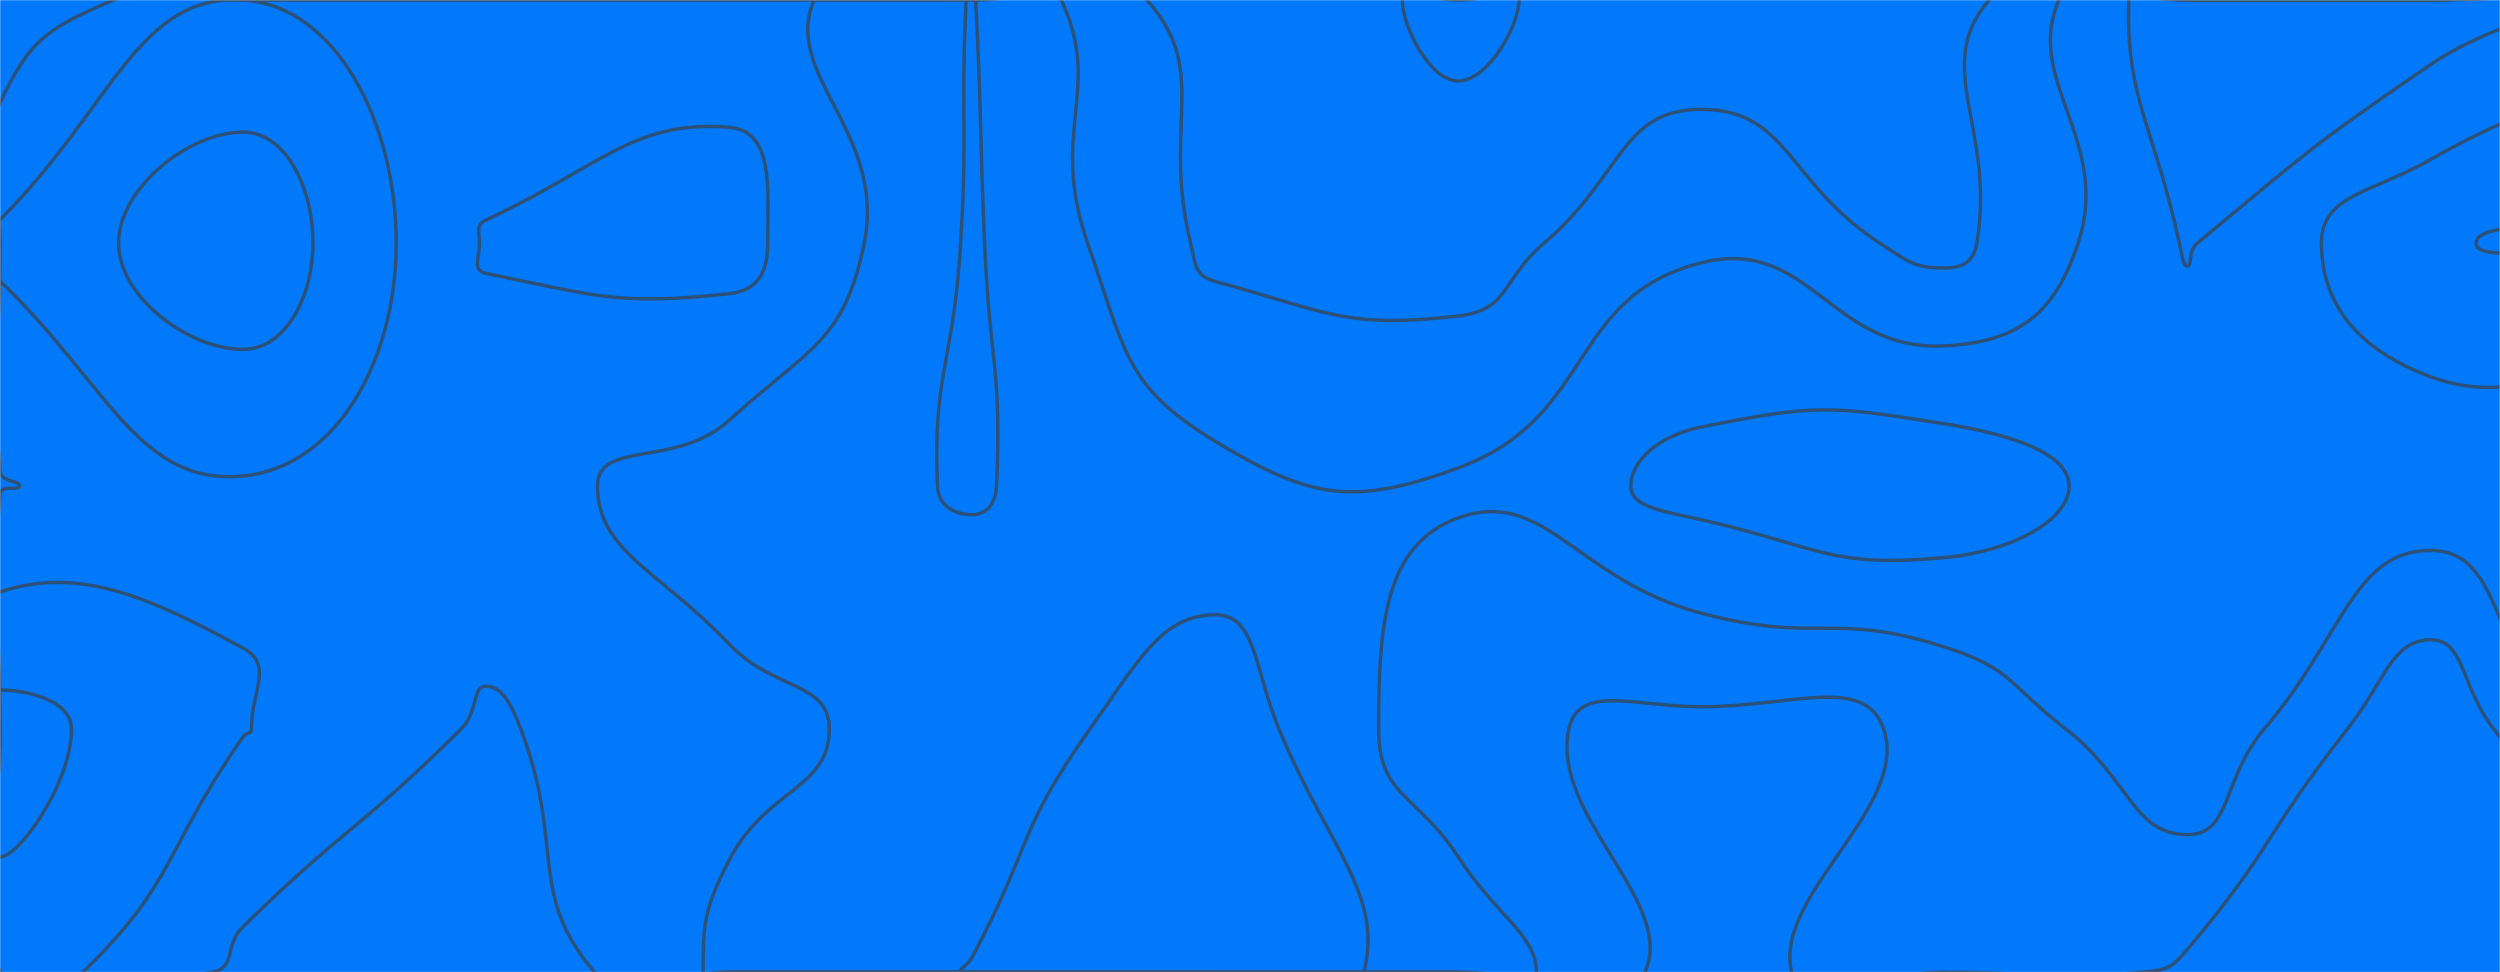 <svg xmlns="http://www.w3.org/2000/svg" version="1.1" xmlns:xlink="http://www.w3.org/1999/xlink" xmlns:svgjs="http://svgjs.dev/svgjs" width="1440" height="560" preserveAspectRatio="none" viewBox="0 0 1440 560"><g mask="url(&quot;#SvgjsMask1007&quot;)" fill="none"><rect width="1440" height="560" x="0" y="0" fill="rgba(2, 121, 251, 1)"></rect><path d="M0 59.23C17.12 22.67 27.55 16.07 65.53 0C97.55 -13.55 102.76 0 140 0C210 0 210 0 280 0C350 0 350 0 420 0C490 0 490 0 560 0C610.28 0 634.52 -28.99 660.56 0C697.4 41.01 669.12 71.59 685.76 140C688.84 152.65 687.91 158.82 700 162.11C765.03 179.82 775.07 189.58 840 182C869.78 178.52 864.7 161 889.41 140C934.7 101.5 933.53 63 980 63C1030.16 63 1029.3 105.17 1082.67 140C1099.3 150.85 1102.38 154.36 1120 154.36C1130.38 154.36 1136.82 151.1 1138.67 140C1149.69 73.92 1112.33 38.57 1145.75 0C1172.99 -31.43 1202.88 0 1260 0C1330 0 1330 0 1400 0C1470 0 1499.24 -29.24 1540 0C1569.24 20.98 1565.86 68.6 1540 100.43C1508.99 138.6 1426.25 123.44 1426.25 140C1426.25 156.04 1511.29 130.29 1540 165.63C1568.16 200.29 1540 222.81 1540 280C1540 350 1540 350 1540 420C1540 483.72 1562.62 547.44 1540 547.44C1510.85 547.44 1487.03 484.63 1436.46 420C1417.03 395.17 1419.95 368.53 1400 368.53C1377.75 368.53 1373.74 392.38 1352.05 420C1303.74 481.51 1309.75 487.75 1260 546.79C1250.76 557.75 1248.3 558.66 1234.07 560C1178.3 565.26 1177.03 560 1120 560C1076 560 1038.48 585.92 1032 560C1020.98 515.92 1100.23 464.8 1085 420C1074.23 388.34 1032.35 407.08 980 407.08C941.67 407.08 909.25 393.58 903.64 420C893 470.04 965.86 519.6 947.5 560C934.04 589.6 893.75 560 840 560C770 560 770 560 700 560C630 560 630 560 560 560C490 560 490 560 420 560C381.25 560 363.28 584.24 342.5 560C303.28 514.24 325.67 487.66 300 420C294.42 405.3 289.07 395.29 280 395.29C271.83 395.29 275.64 409.99 265.52 420C205.64 479.22 200.38 474.8 140 533.75C128.68 544.8 136.57 557.29 122.13 560C66.57 570.42 28.45 592.61 0 560C-32.61 522.61 0 490 0 420C0 352.26 -5.14 348.79 0 284.52C0.46 278.79 11.2 283.05 11.2 280C11.2 276.41 0.55 278.09 0 271.25C-5.05 208.09 0 205.63 0 140C0 99.62 -15.65 92.67 0 59.23" stroke="rgba(44, 81, 120, 1)" stroke-width="2"></path><path d="M280 126.67C273.91 129.5 276.16 133.27 276.16 140C276.16 148.69 271.87 155.85 280 157.5C343.79 170.44 355.68 176.11 420 169.17C436.79 167.36 442.22 156.43 442.22 140C442.22 108.51 445.9 75.46 420 73.33C364.79 68.79 345.83 96.16 280 126.67" stroke="rgba(44, 81, 120, 1)" stroke-width="2"></path><path d="M840 46.67C823.4 46.67 807.69 14.87 807.69 0C807.69 -8.46 823.85 0 840 0C857.5 0 875 -8.75 875 0C875 14.58 857.06 46.67 840 46.67" stroke="rgba(44, 81, 120, 1)" stroke-width="2"></path><path d="M0 126.54C65.34 61.2 79.2 -3.59 140 0C193.31 3.14 228.22 70.43 228.22 140C228.22 207.51 193.88 269 140 274.17C79.77 279.94 62.39 221.68 0 161.88C-7.61 154.59 0 150.94 0 140C0 133.27 -4.66 131.2 0 126.54" stroke="rgba(44, 81, 120, 1)" stroke-width="2"></path><path d="M497.78 140C510.69 76.22 449.99 42.77 469 0C481.1 -27.23 514.5 0 560 0C585.63 0 602.4 -18.68 611.27 0C635.62 51.32 603.86 75.31 626.44 140C648.22 202.41 647.57 222.42 700 254.21C754.35 287.17 779.15 291.85 840 269.5C919.15 240.42 902.55 170.79 980 151.35C1042.55 135.65 1054.5 202.66 1120 199.23C1163 196.98 1183.51 180.73 1197 140C1216.5 81.12 1165.35 45.84 1185.98 0C1196.85 -24.16 1222.99 0 1260 0C1330 0 1330 0 1400 0C1470 0 1480.37 -10.37 1540 0C1550.37 1.8 1549.48 18.13 1540 24.35C1479.48 64.07 1467.2 53.57 1400 91.88C1365.77 111.39 1337.14 112.26 1337.14 140C1337.14 174.82 1357.89 201.45 1400 217C1459.32 238.91 1492.21 193.42 1540 214.93C1562.21 224.92 1540 247.47 1540 280C1540 350 1540 350 1540 420C1540 461.28 1554.66 502.56 1540 502.56C1521.12 502.56 1504.94 462.43 1472.92 420C1434.94 369.68 1439.9 317.06 1400 317.06C1355.5 317.06 1349.75 366.63 1304.11 420C1279.75 448.48 1285.53 480.75 1260 480.75C1228.48 480.75 1226.61 448.27 1190 420C1156.61 394.22 1159.29 385.14 1120 372.65C1054.29 351.76 1047.83 371.25 980 353.23C907.83 334.05 889.84 280.36 840 298.26C796.89 313.74 794.1 361.39 794.1 420C794.1 459.1 816.37 457.28 840 493.68C861.82 527.28 885 538.76 885 560C885 571.92 862.5 560 840 560C770 560 770 560 700 560C630 560 630 560 560 560C490 560 490 560 420 560C412.5 560 405 565.96 405 560C405 533.65 405.05 524.18 420 495.38C441.38 454.18 477.65 454.6 477.65 420C477.65 392.41 446.01 398.28 420 371C379.27 328.28 344.17 317.57 344.17 280C344.17 253.11 389.45 269.93 420 242.08C466.25 199.93 486.19 197.26 497.78 140" stroke="rgba(44, 81, 120, 1)" stroke-width="2"></path><path d="M0 340.97C45.16 325.92 85.41 343.54 140 373.33C157.83 383.06 144.83 397.59 144.83 420C144.83 423.11 141.86 421.7 140 424.38C93.27 491.7 101.9 507.45 47.66 560C31.9 575.26 6.05 577.78 0 560C-17.78 507.78 0 490 0 420C0 380.49 -24.84 349.25 0 340.97" stroke="rgba(44, 81, 120, 1)" stroke-width="2"></path><path d="M68.29 140C68.29 108.42 108.66 76.09 140 76.09C164.65 76.09 180.27 108.24 180.27 140C180.27 170.82 164.49 201.25 140 201.25C108.5 201.25 68.29 171 68.29 140" stroke="rgba(44, 81, 120, 1)" stroke-width="2"></path><path d="M553.33 140C557.45 70.15 553.25 68.29 556.5 0C556.58 -1.71 558.25 0 560 0C560.99 0 561.92 -0.97 561.97 0C565.48 69.03 564.11 70.02 567.12 140C570.13 210.02 577.08 212.22 574 280C573.52 290.45 567.73 296.47 560 296.47C550.73 296.47 540.52 292.17 540 280C537.18 213.94 549.2 210.15 553.33 140" stroke="rgba(44, 81, 120, 1)" stroke-width="2"></path><path d="M1255.33 140C1239.95 70.23 1224.32 56.62 1226.21 0C1226.66 -13.38 1243.11 0 1260 0C1330 0 1330 0 1400 0C1435 0 1470 -8.72 1470 0C1470 9.87 1432.6 14.85 1400 37.19C1330.45 84.85 1330.18 86.52 1265.71 140C1260.18 144.59 1262.63 153.33 1260 153.33C1257.44 153.33 1256.85 146.89 1255.33 140" stroke="rgba(44, 81, 120, 1)" stroke-width="2"></path><path d="M939.35 280C939.35 265.55 955.19 250.88 980 245.95C1045.51 232.93 1052.69 233.28 1120 244.1C1158.59 250.3 1191.79 261.03 1191.79 280C1191.79 299.57 1159.05 317.61 1120 321.18C1053.15 327.3 1048.54 315 980 299.38C958.22 294.41 939.35 292.27 939.35 280" stroke="rgba(44, 81, 120, 1)" stroke-width="2"></path><path d="M1465.33 280C1470.57 253.36 1509.06 264.23 1540 264.23C1546.39 264.23 1540 272.12 1540 280C1540 350 1540 350 1540 420C1540 438.85 1546.69 457.69 1540 457.69C1531.38 457.69 1518.66 442.09 1509.38 420C1481.33 353.24 1455.26 331.24 1465.33 280" stroke="rgba(44, 81, 120, 1)" stroke-width="2"></path><path d="M0 397.42C13.9 397.42 41.18 402.79 41.18 420C41.18 450.92 10.99 493.68 0 493.68C-9.6 493.68 0 456.84 0 420C0 408.71 -6.69 397.42 0 397.42" stroke="rgba(44, 81, 120, 1)" stroke-width="2"></path><path d="M627.74 420C655.62 380.74 669.24 354.12 700 354.12C723.73 354.12 722.3 385.29 736.72 420C765.08 488.23 797.2 515.61 785.56 560C778.84 585.61 742.78 560 700 560C630 560 630 560 560 560C556.5 560 553 561.68 553 560C553 557.31 557.36 556.19 560 551.25C594.73 486.19 585.62 479.3 627.74 420" stroke="rgba(44, 81, 120, 1)" stroke-width="2"></path></g><defs><mask id="SvgjsMask1007"><rect width="1440" height="560" fill="#ffffff"></rect></mask></defs></svg>